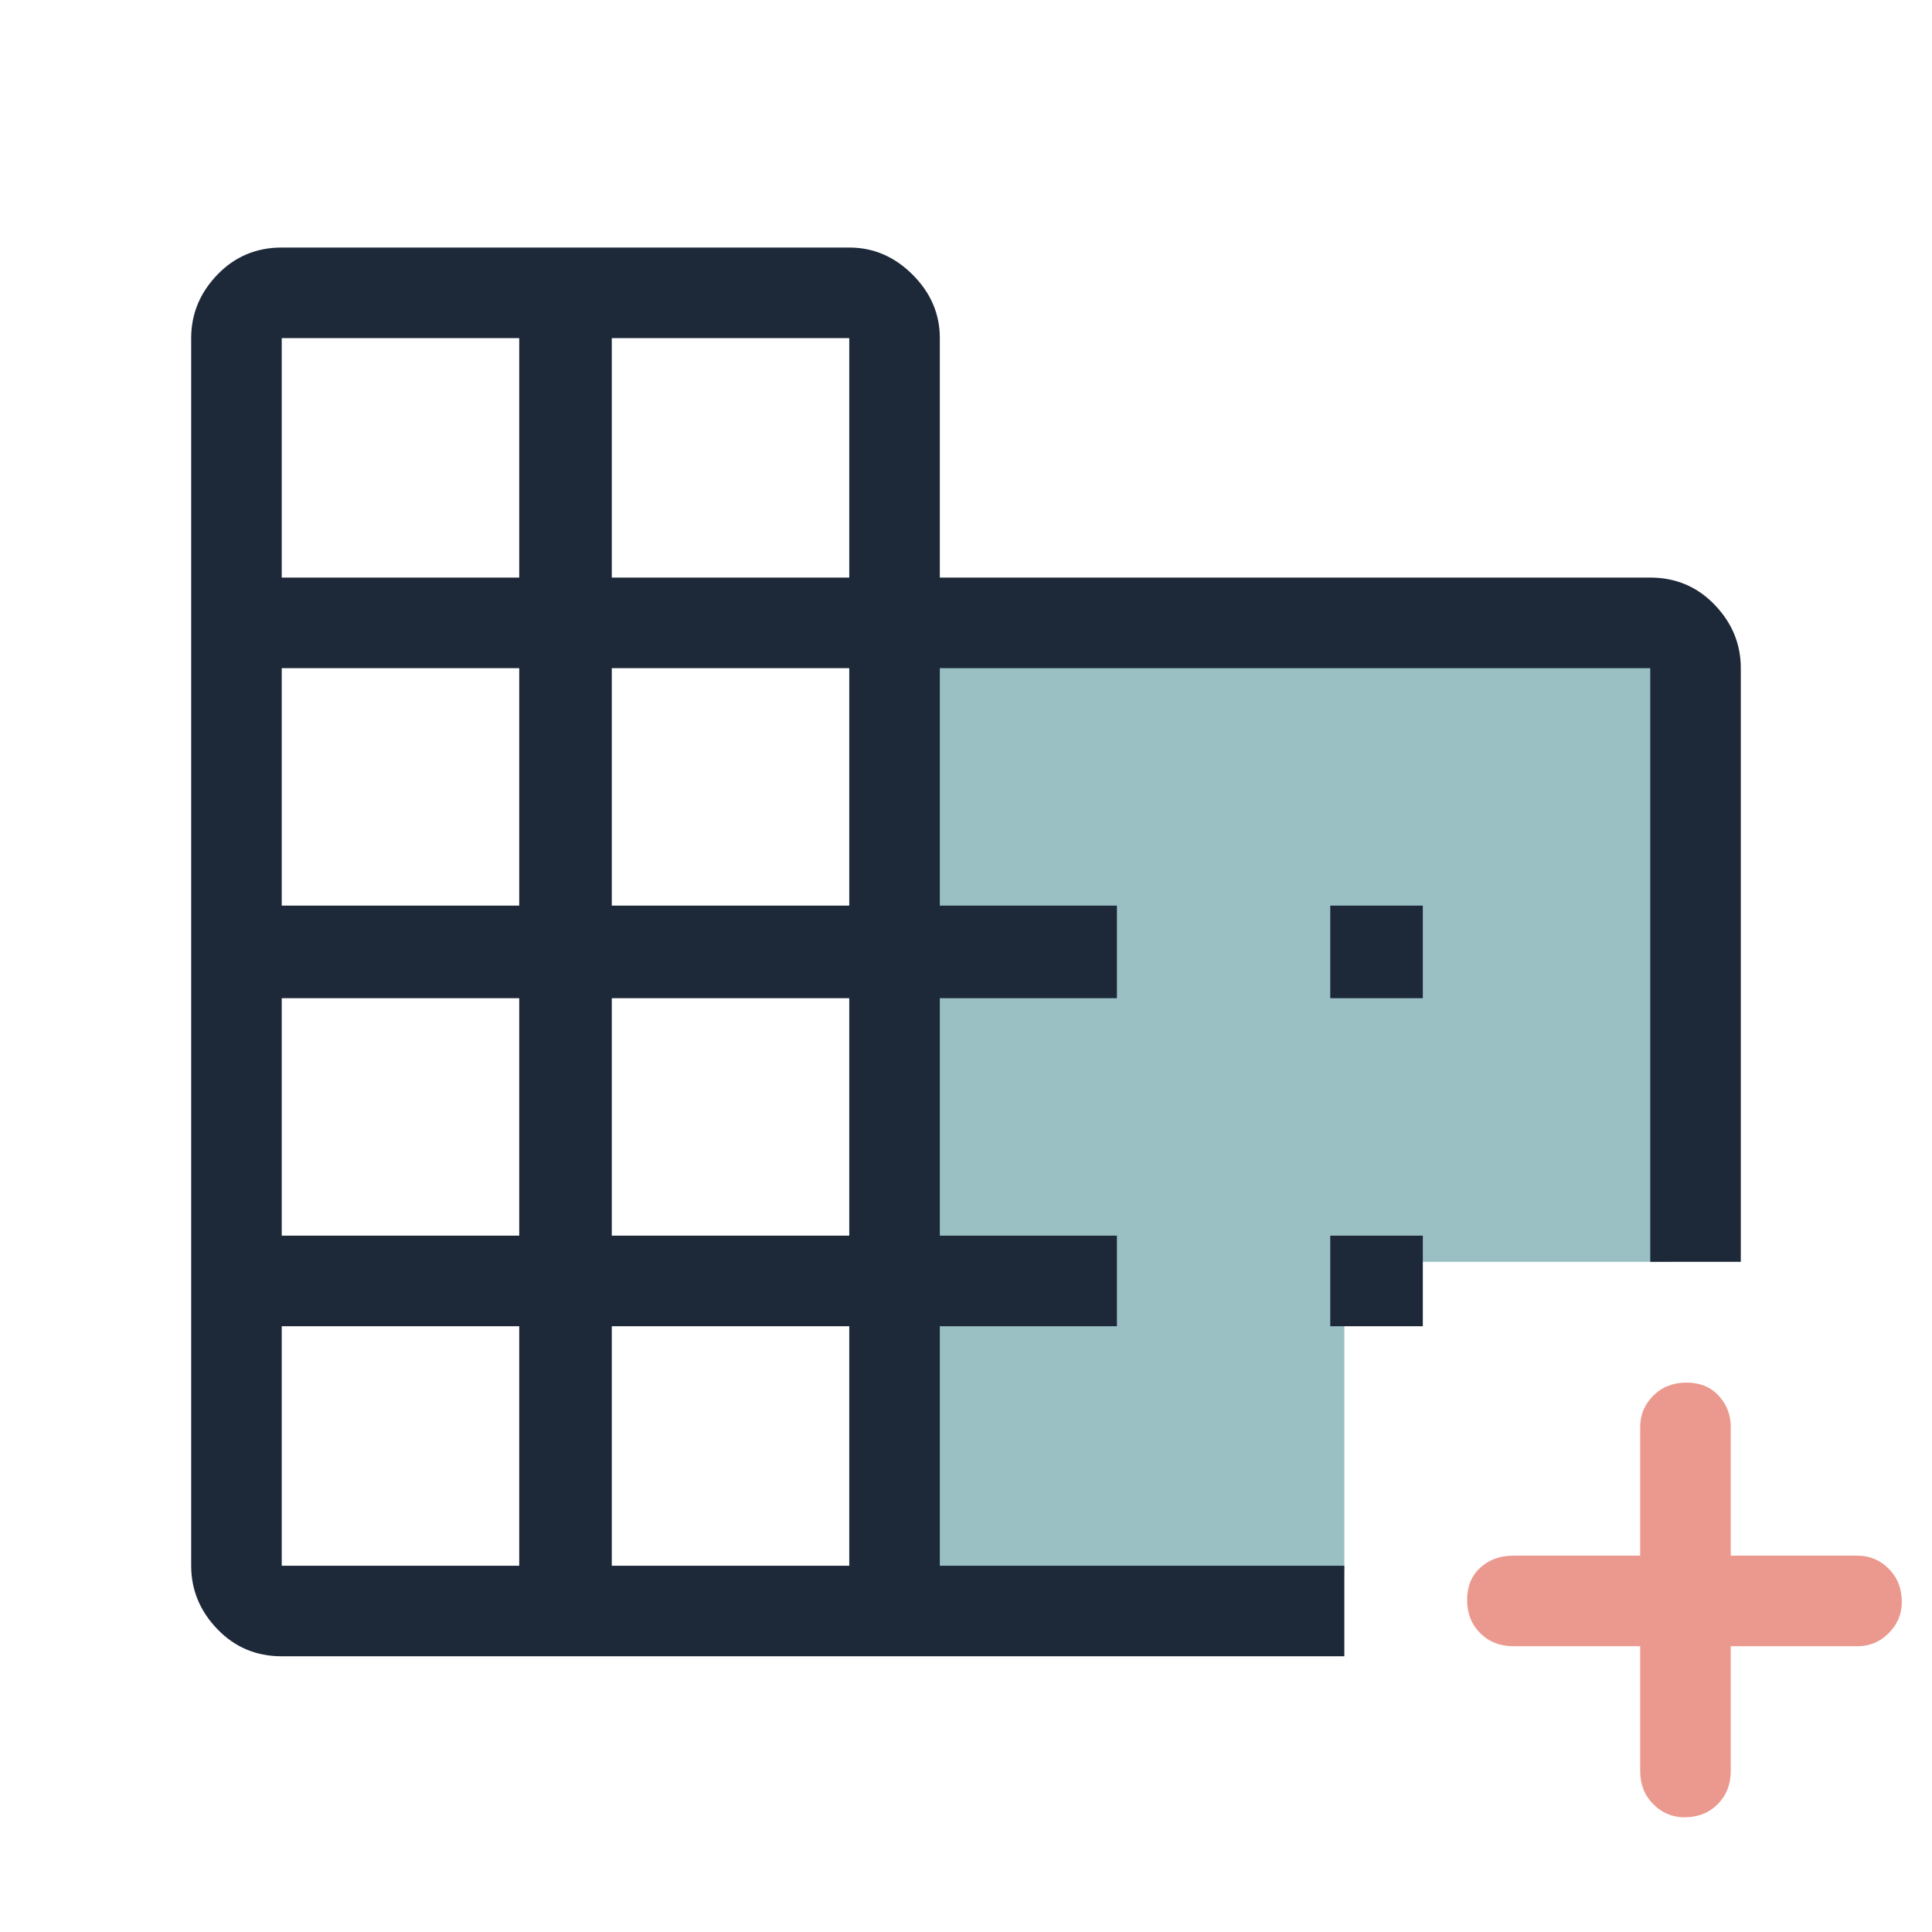 <svg width="110" height="110" viewBox="0 0 110 110" fill="none" xmlns="http://www.w3.org/2000/svg">
<path d="M52.709 52.708V36.667H95.105V71.844H76.542V89.375H52.709V74.479H61.876V71.042H52.709V56.146H61.876V52.708H52.709Z" fill="#9BC0C4"/>
<path d="M16.041 94.302C14.59 94.302 13.367 93.787 12.374 92.755C11.381 91.724 10.885 90.521 10.885 89.146V19.25C10.885 17.875 11.381 16.672 12.374 15.641C13.367 14.609 14.59 14.094 16.041 14.094H48.353C49.728 14.094 50.932 14.609 51.963 15.641C52.994 16.672 53.51 17.875 53.51 19.25V32.885H93.958C95.409 32.885 96.631 33.401 97.624 34.432C98.617 35.464 99.114 36.667 99.114 38.042V71.844H93.958V38.042H53.51V51.562H63.593V56.833H53.51V70.354H63.593V75.51H53.51V89.146H76.541V94.302H16.041ZM16.041 89.146H29.562V75.51H16.041V89.146ZM16.041 70.354H29.562V56.833H16.041V70.354ZM16.041 51.562H29.562V38.042H16.041V51.562ZM16.041 32.885H29.562V19.25H16.041V32.885ZM34.833 89.146H48.353V75.51H34.833V89.146ZM34.833 70.354H48.353V56.833H34.833V70.354ZM34.833 51.562H48.353V38.042H34.833V51.562ZM34.833 32.885H48.353V19.25H34.833V32.885ZM75.739 56.833V51.562H81.01V56.833H75.739ZM75.739 75.51V70.354H81.01V75.51H75.739Z" fill="#1D2939"/>
<path d="M94.13 102.724C94.627 103.221 95.219 103.469 95.906 103.469C96.67 103.469 97.3 103.221 97.797 102.724C98.293 102.228 98.542 101.597 98.542 100.834V93.729H105.76C106.448 93.729 107.04 93.481 107.536 92.985C108.033 92.488 108.281 91.896 108.281 91.209C108.281 90.445 108.033 89.814 107.536 89.318C107.04 88.821 106.448 88.573 105.76 88.573H98.542V81.24C98.542 80.552 98.312 79.96 97.854 79.464C97.396 78.967 96.785 78.719 96.021 78.719C95.257 78.719 94.627 78.967 94.13 79.464C93.634 79.96 93.385 80.552 93.385 81.24V88.573H86.167C85.403 88.573 84.773 88.802 84.276 89.261C83.779 89.719 83.531 90.33 83.531 91.094C83.531 91.858 83.779 92.488 84.276 92.985C84.773 93.481 85.403 93.729 86.167 93.729H93.385V100.834C93.385 101.597 93.634 102.228 94.13 102.724Z" fill="#EB998E"/>
</svg>
